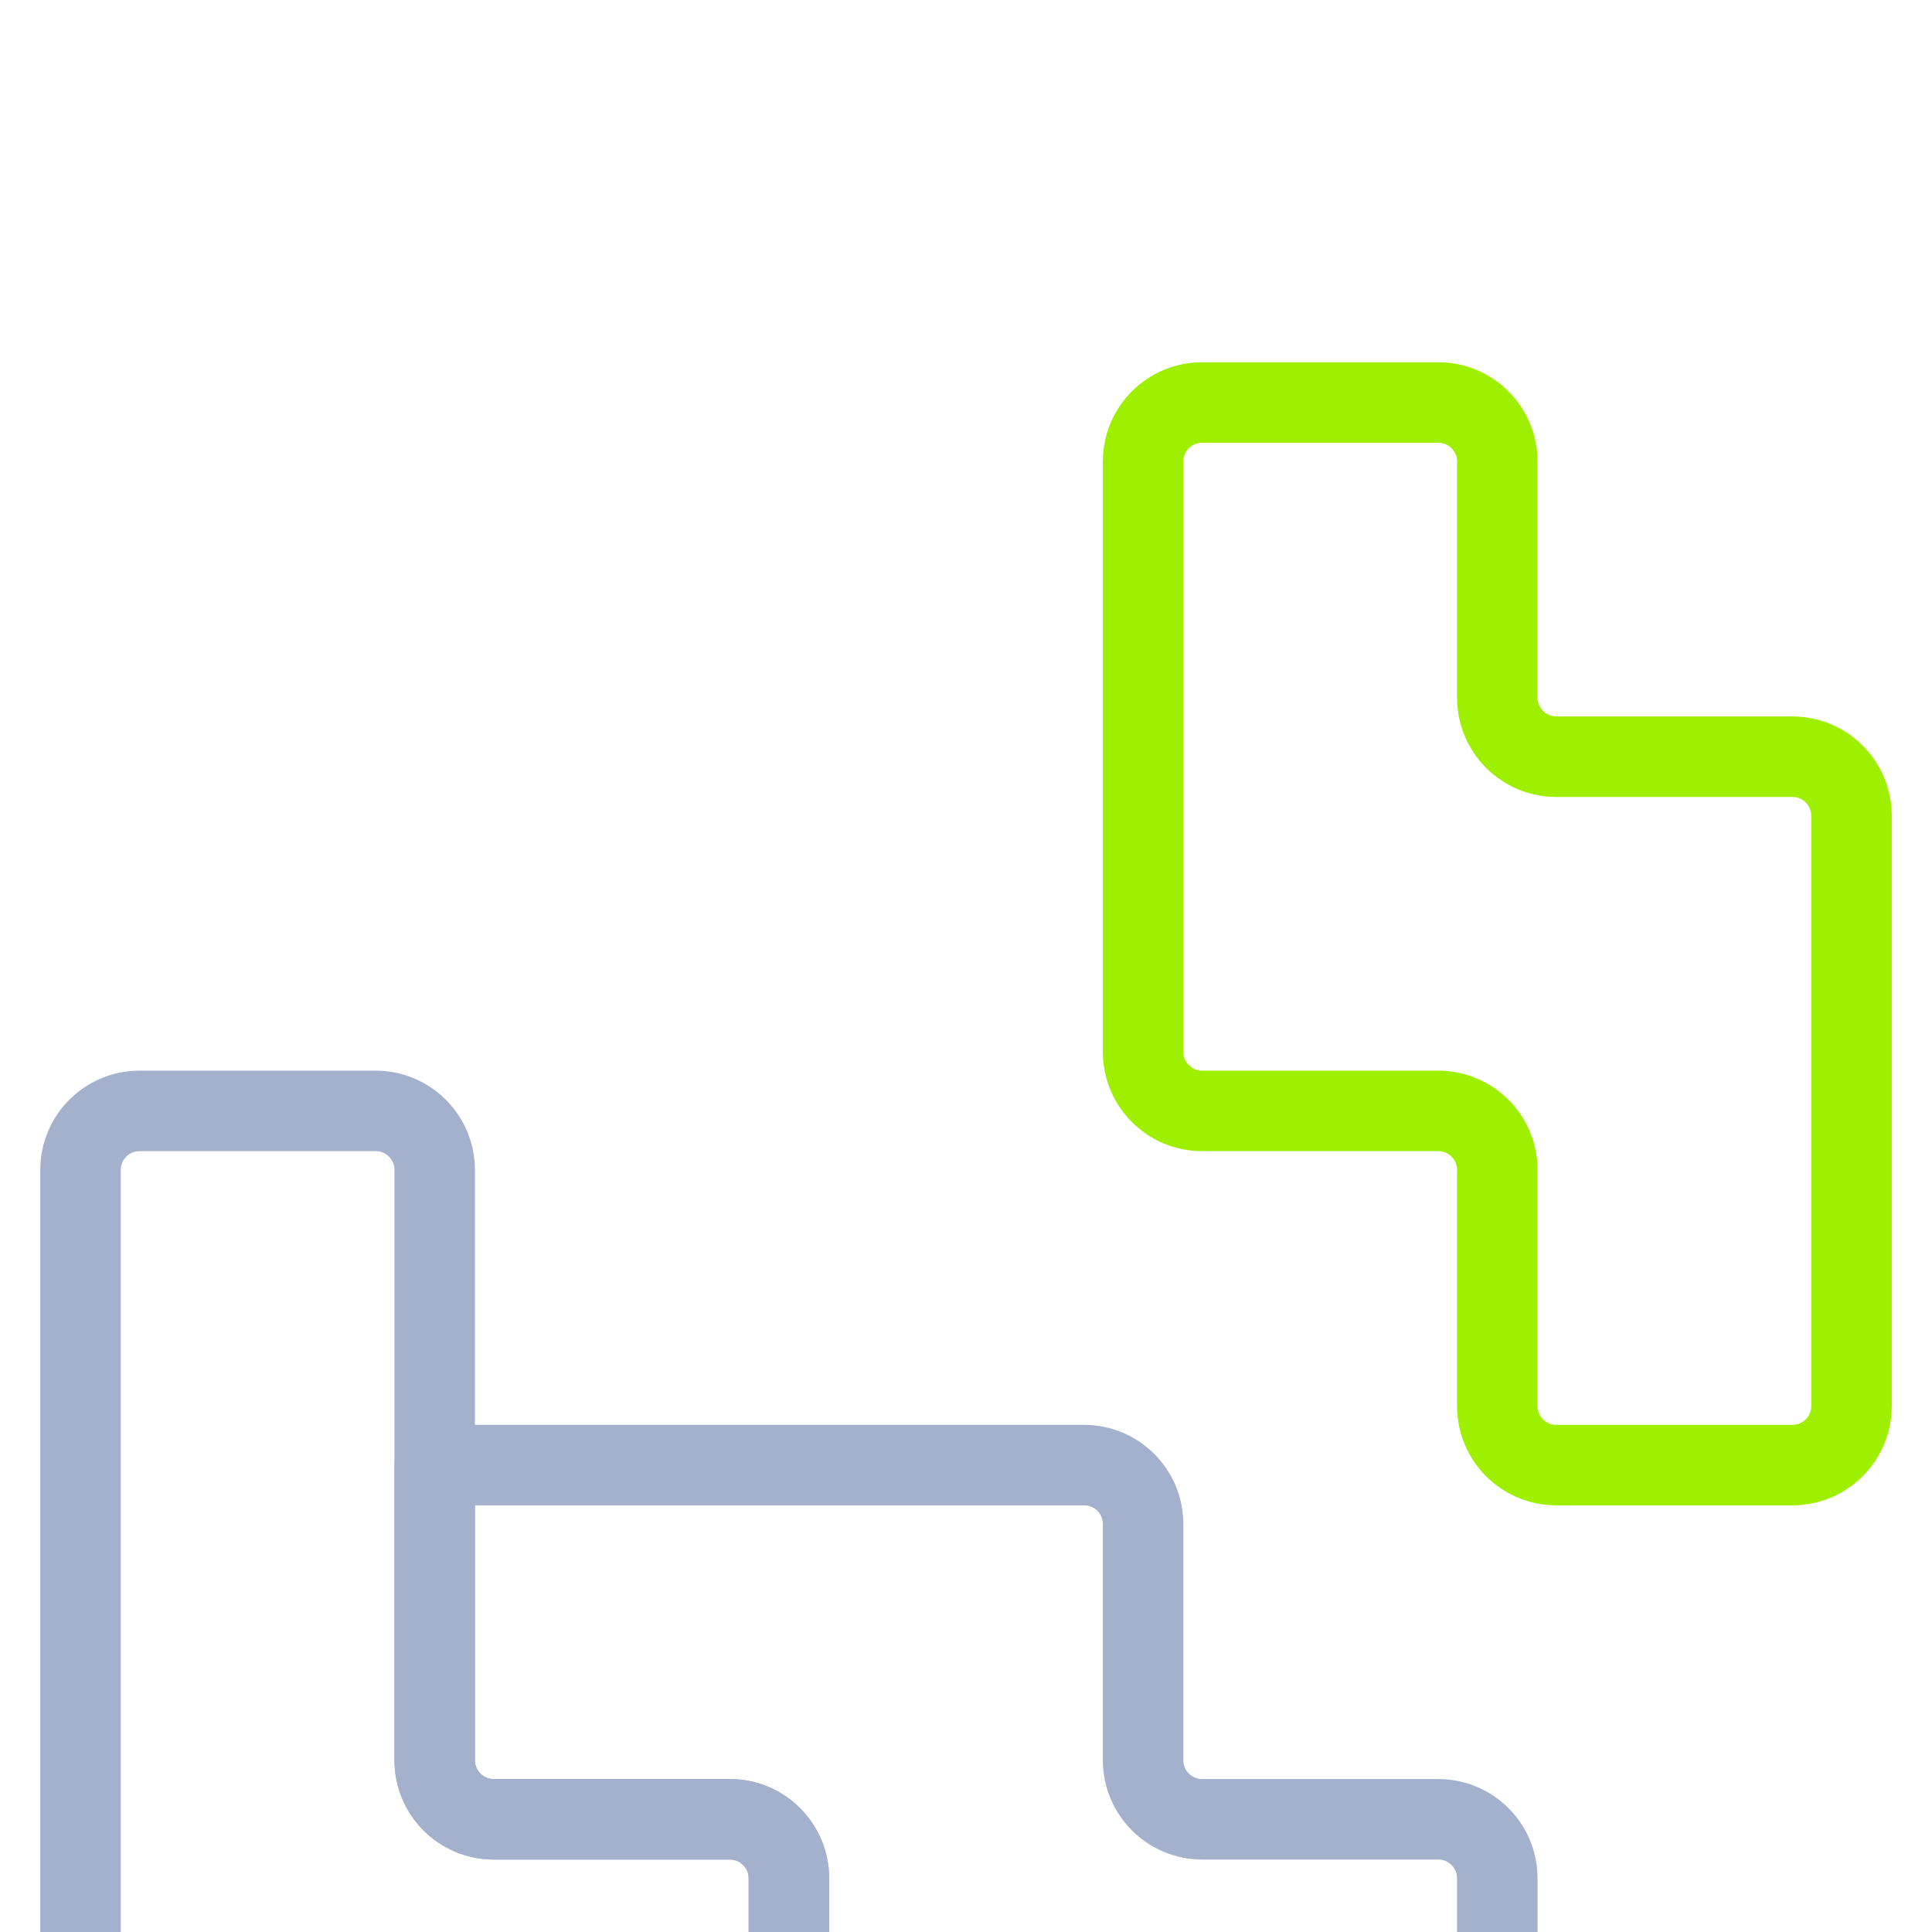 <svg width="24" height="24" viewBox="0 0 24 24" fill="none" xmlns="http://www.w3.org/2000/svg">
<g clip-path="url(#clip0)">
<g filter="url(#filter0_d)">
<path fill-rule="evenodd" clip-rule="evenodd" d="M1 10.534C1 10.129 1.328 9.8 1.733 9.8H4.667C5.072 9.8 5.4 10.129 5.4 10.534V17.867C5.4 18.272 5.728 18.6 6.133 18.6H9.067C9.472 18.6 9.8 18.929 9.8 19.334V23H1.733C1.328 23 1 22.672 1 22.267V10.534Z" stroke="#A4B1CD" stroke-linecap="round" stroke-linejoin="round"/>
<path fill-rule="evenodd" clip-rule="evenodd" d="M22.266 5.4C22.671 5.4 23 5.728 23 6.133V13.467C23 13.872 22.671 14.2 22.266 14.2H19.333C18.928 14.2 18.6 13.872 18.6 13.467V10.533C18.6 10.128 18.271 9.8 17.866 9.8H14.933C14.528 9.8 14.2 9.472 14.2 9.067V1.733C14.2 1.328 14.528 1 14.933 1H17.866C18.271 1 18.6 1.328 18.6 1.733V4.667C18.6 5.072 18.928 5.4 19.333 5.4H22.266Z" stroke="#9FEF00" stroke-linecap="round" stroke-linejoin="round"/>
<path fill-rule="evenodd" clip-rule="evenodd" d="M13.467 14.2C13.872 14.2 14.2 14.528 14.2 14.933V17.866C14.2 18.271 14.529 18.6 14.934 18.6H17.867C18.272 18.6 18.6 18.928 18.6 19.333V22.266C18.6 22.671 18.272 23 17.867 23H9.8V19.333C9.8 18.928 9.472 18.6 9.067 18.6H6.134C5.729 18.6 5.4 18.271 5.4 17.866V14.2H13.467Z" stroke="#A4B1CD" stroke-linecap="round" stroke-linejoin="round"/>
</g>
</g>
<defs>
<filter id="filter0_d" x="-21.5" y="-17.5" width="67" height="67" filterUnits="userSpaceOnUse" color-interpolation-filters="sRGB">
<feFlood flood-opacity="0" result="BackgroundImageFix"/>
<feColorMatrix in="SourceAlpha" type="matrix" values="0 0 0 0 0 0 0 0 0 0 0 0 0 0 0 0 0 0 127 0"/>
<feOffset dy="4"/>
<feGaussianBlur stdDeviation="11"/>
<feColorMatrix type="matrix" values="0 0 0 0 0 0 0 0 0 0 0 0 0 0 0 0 0 0 0.2 0"/>
<feBlend mode="normal" in2="BackgroundImageFix" result="effect1_dropShadow"/>
<feBlend mode="normal" in="SourceGraphic" in2="effect1_dropShadow" result="shape"/>
</filter>
<clipPath id="clip0">
<rect width="24" height="24" fill="white"/>
</clipPath>
</defs>
</svg>
